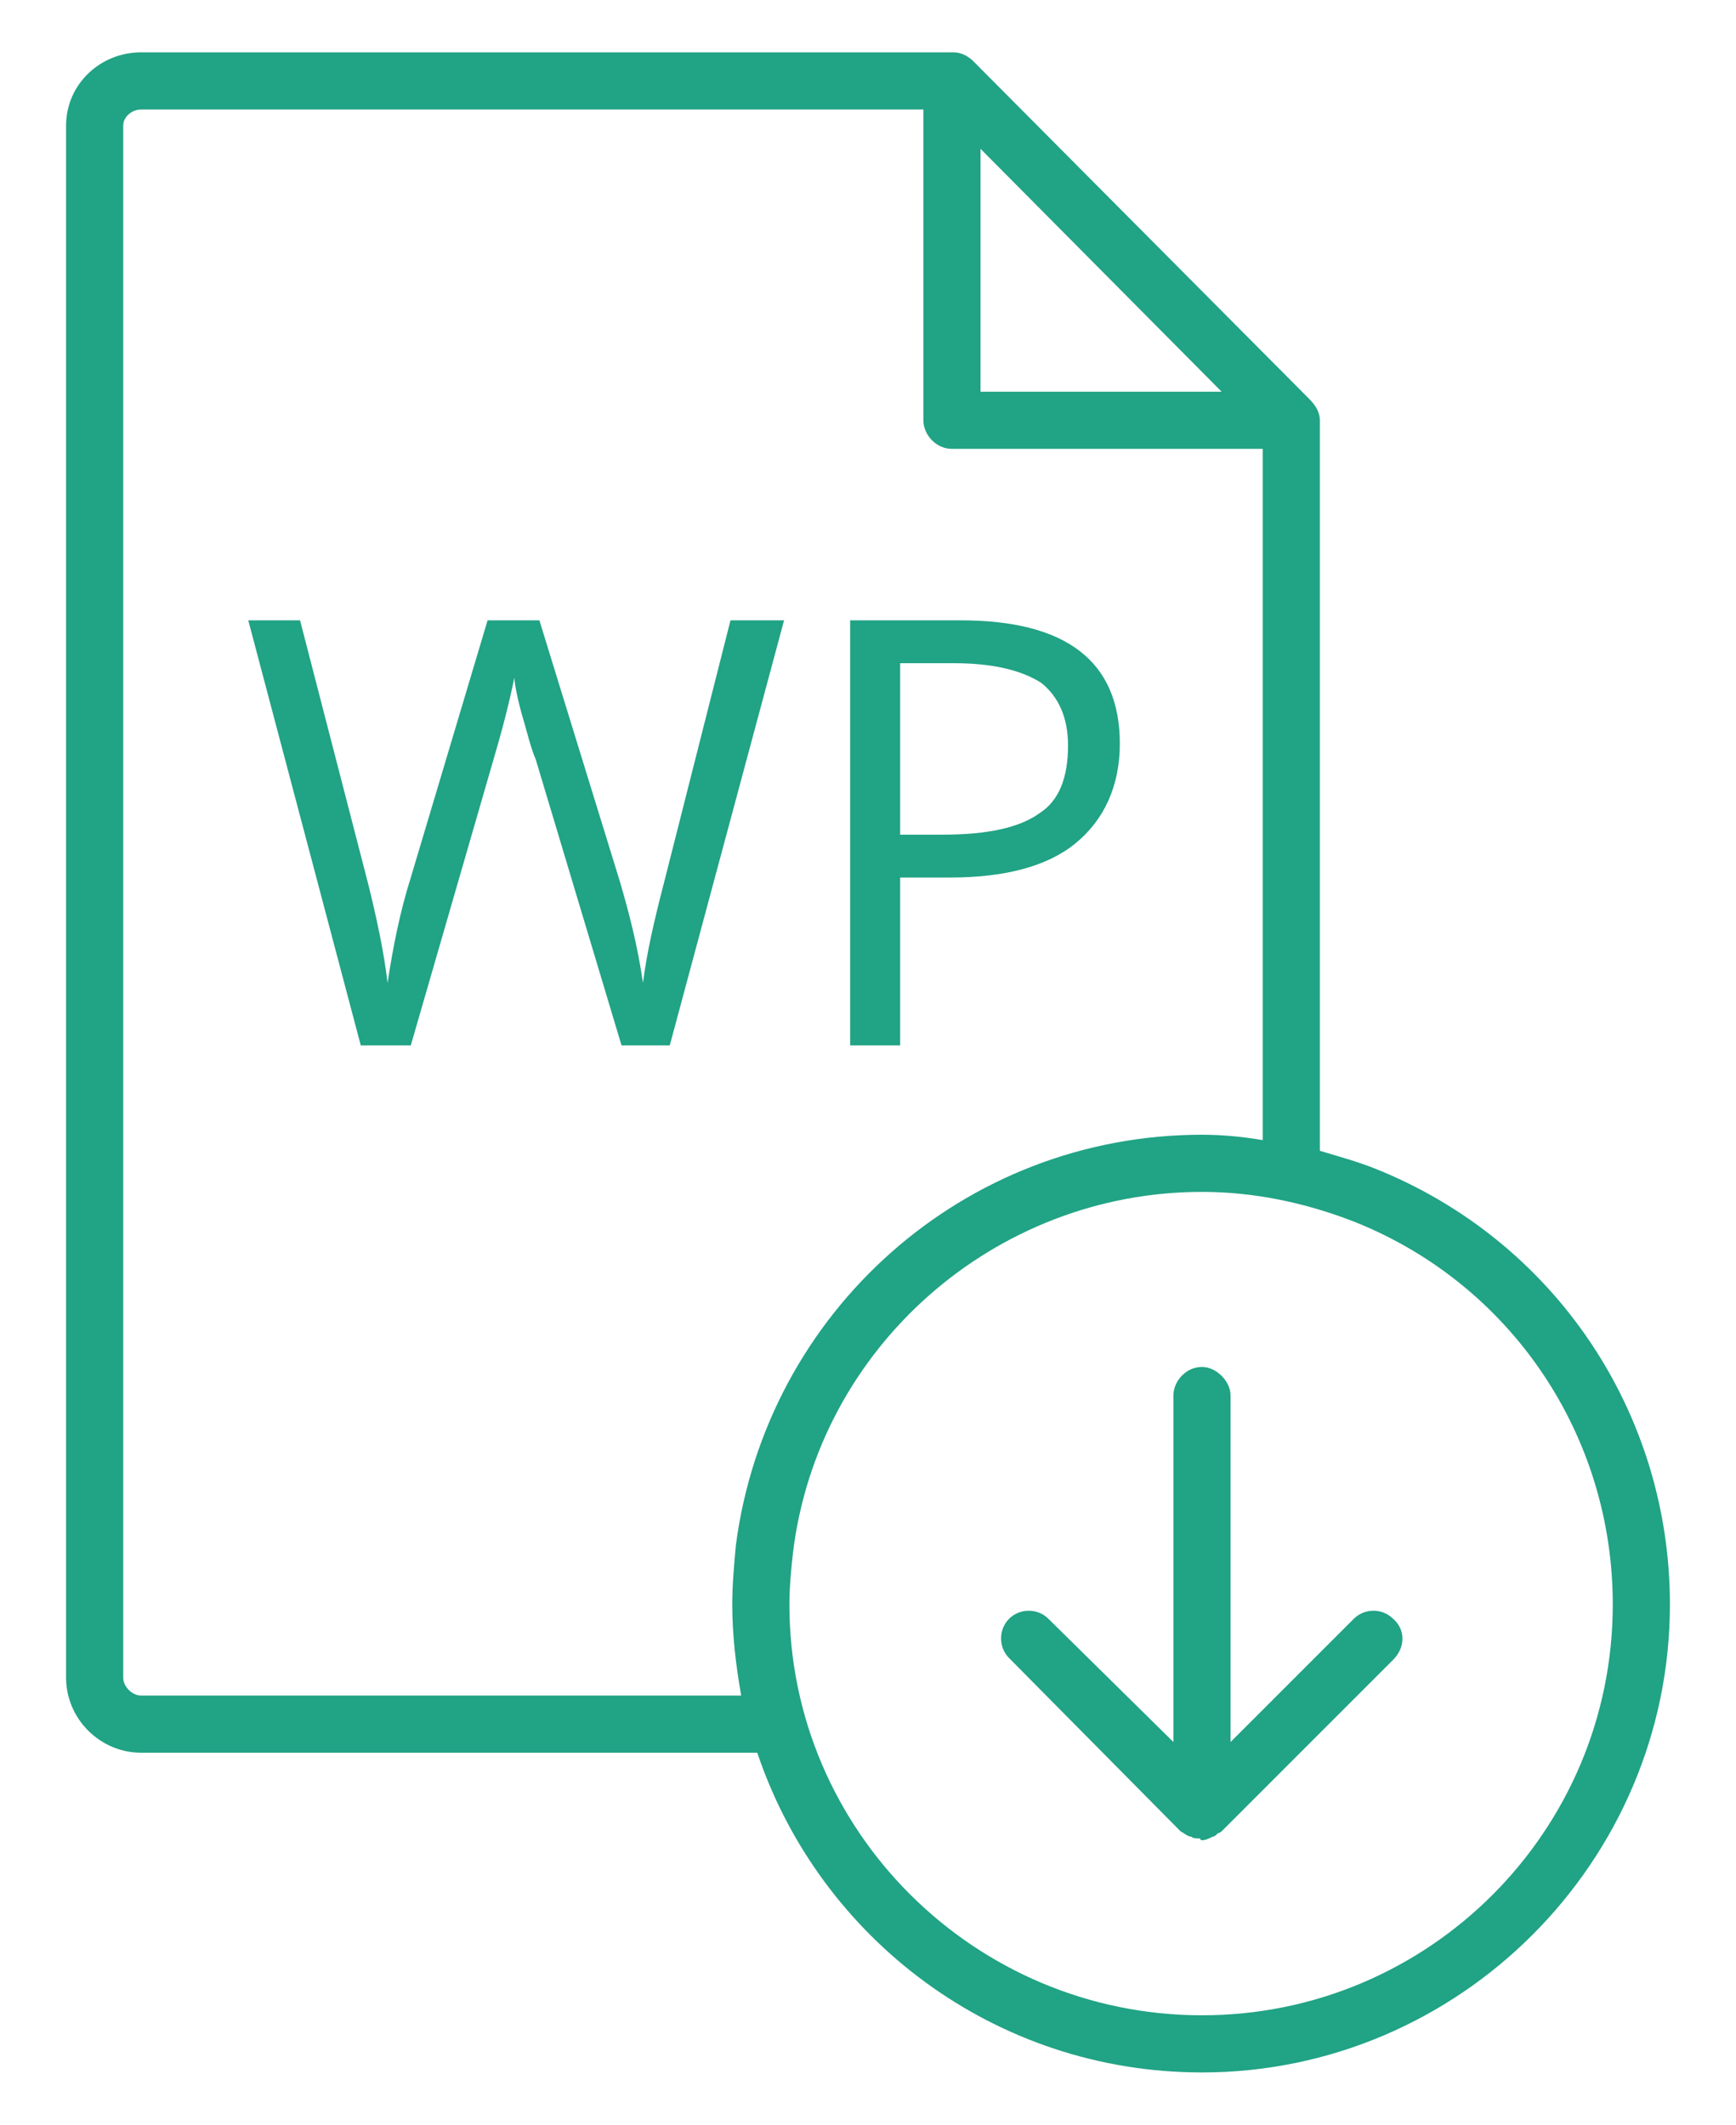 <svg xmlns="http://www.w3.org/2000/svg" width="67" height="82" viewBox="0 0 972 1167" shape-rendering="geometricPrecision" text-rendering="geometricPrecision" image-rendering="optimizeQuality" fill-rule="evenodd" clip-rule="evenodd"><path d="M758 895l-69 69V770c0-8-8-16-16-16-9 0-16 8-16 16v194l-70-69c-6-6-16-6-22 0s-6 16 0 22l96 97c2 1 4 3 6 3 1 1 3 1 5 1 0 0 0 1 1 1 2 0 4-1 6-2 1 0 2-1 3-2 1 0 2-1 2-1l96-96c7-7 7-17 0-23-6-6-16-6-22 0zM375 574h-27l-48-160c-3-7-5-16-8-26-3-11-4-18-4-20-3 15-7 30-12 47l-46 159h-28l-63-238h29l38 147c5 20 9 39 11 56 3-20 7-40 13-59l43-144h29l45 146c5 17 10 36 13 57 2-16 6-34 12-57l37-146h30l-64 238zm252-169c0 24-9 43-25 56s-40 19-70 19h-28v94h-28V336h62c59 0 89 23 89 69zm-123 51h24c25 0 43-4 54-12 11-7 16-20 16-38 0-15-5-27-15-35-11-7-27-11-49-11h-30v96zm266 187c-10-4-21-7-31-10V224c0-5-3-9-6-12L545 23c-3-3-7-5-11-5H79c-23 0-42 18-42 41v869c0 23 19 42 42 42h345c35 104 133 179 249 179 144 0 262-118 262-262 0-108-65-204-165-244zM549 72l135 136H549V72zM415 938H79c-5 0-10-5-10-10V59c0-5 5-9 10-9h438v174c0 8 7 16 16 16h174v387c-12-2-23-3-34-3-133 0-244 99-261 230-1 11-2 22-2 33 0 17 2 34 5 51zm258 179c-127 0-231-103-231-230 0-10 1-20 2-29 14-115 113-202 229-202 29 0 58 6 86 17 87 35 144 119 144 214 0 127-103 230-230 230z" fill="#21a385"/></svg>